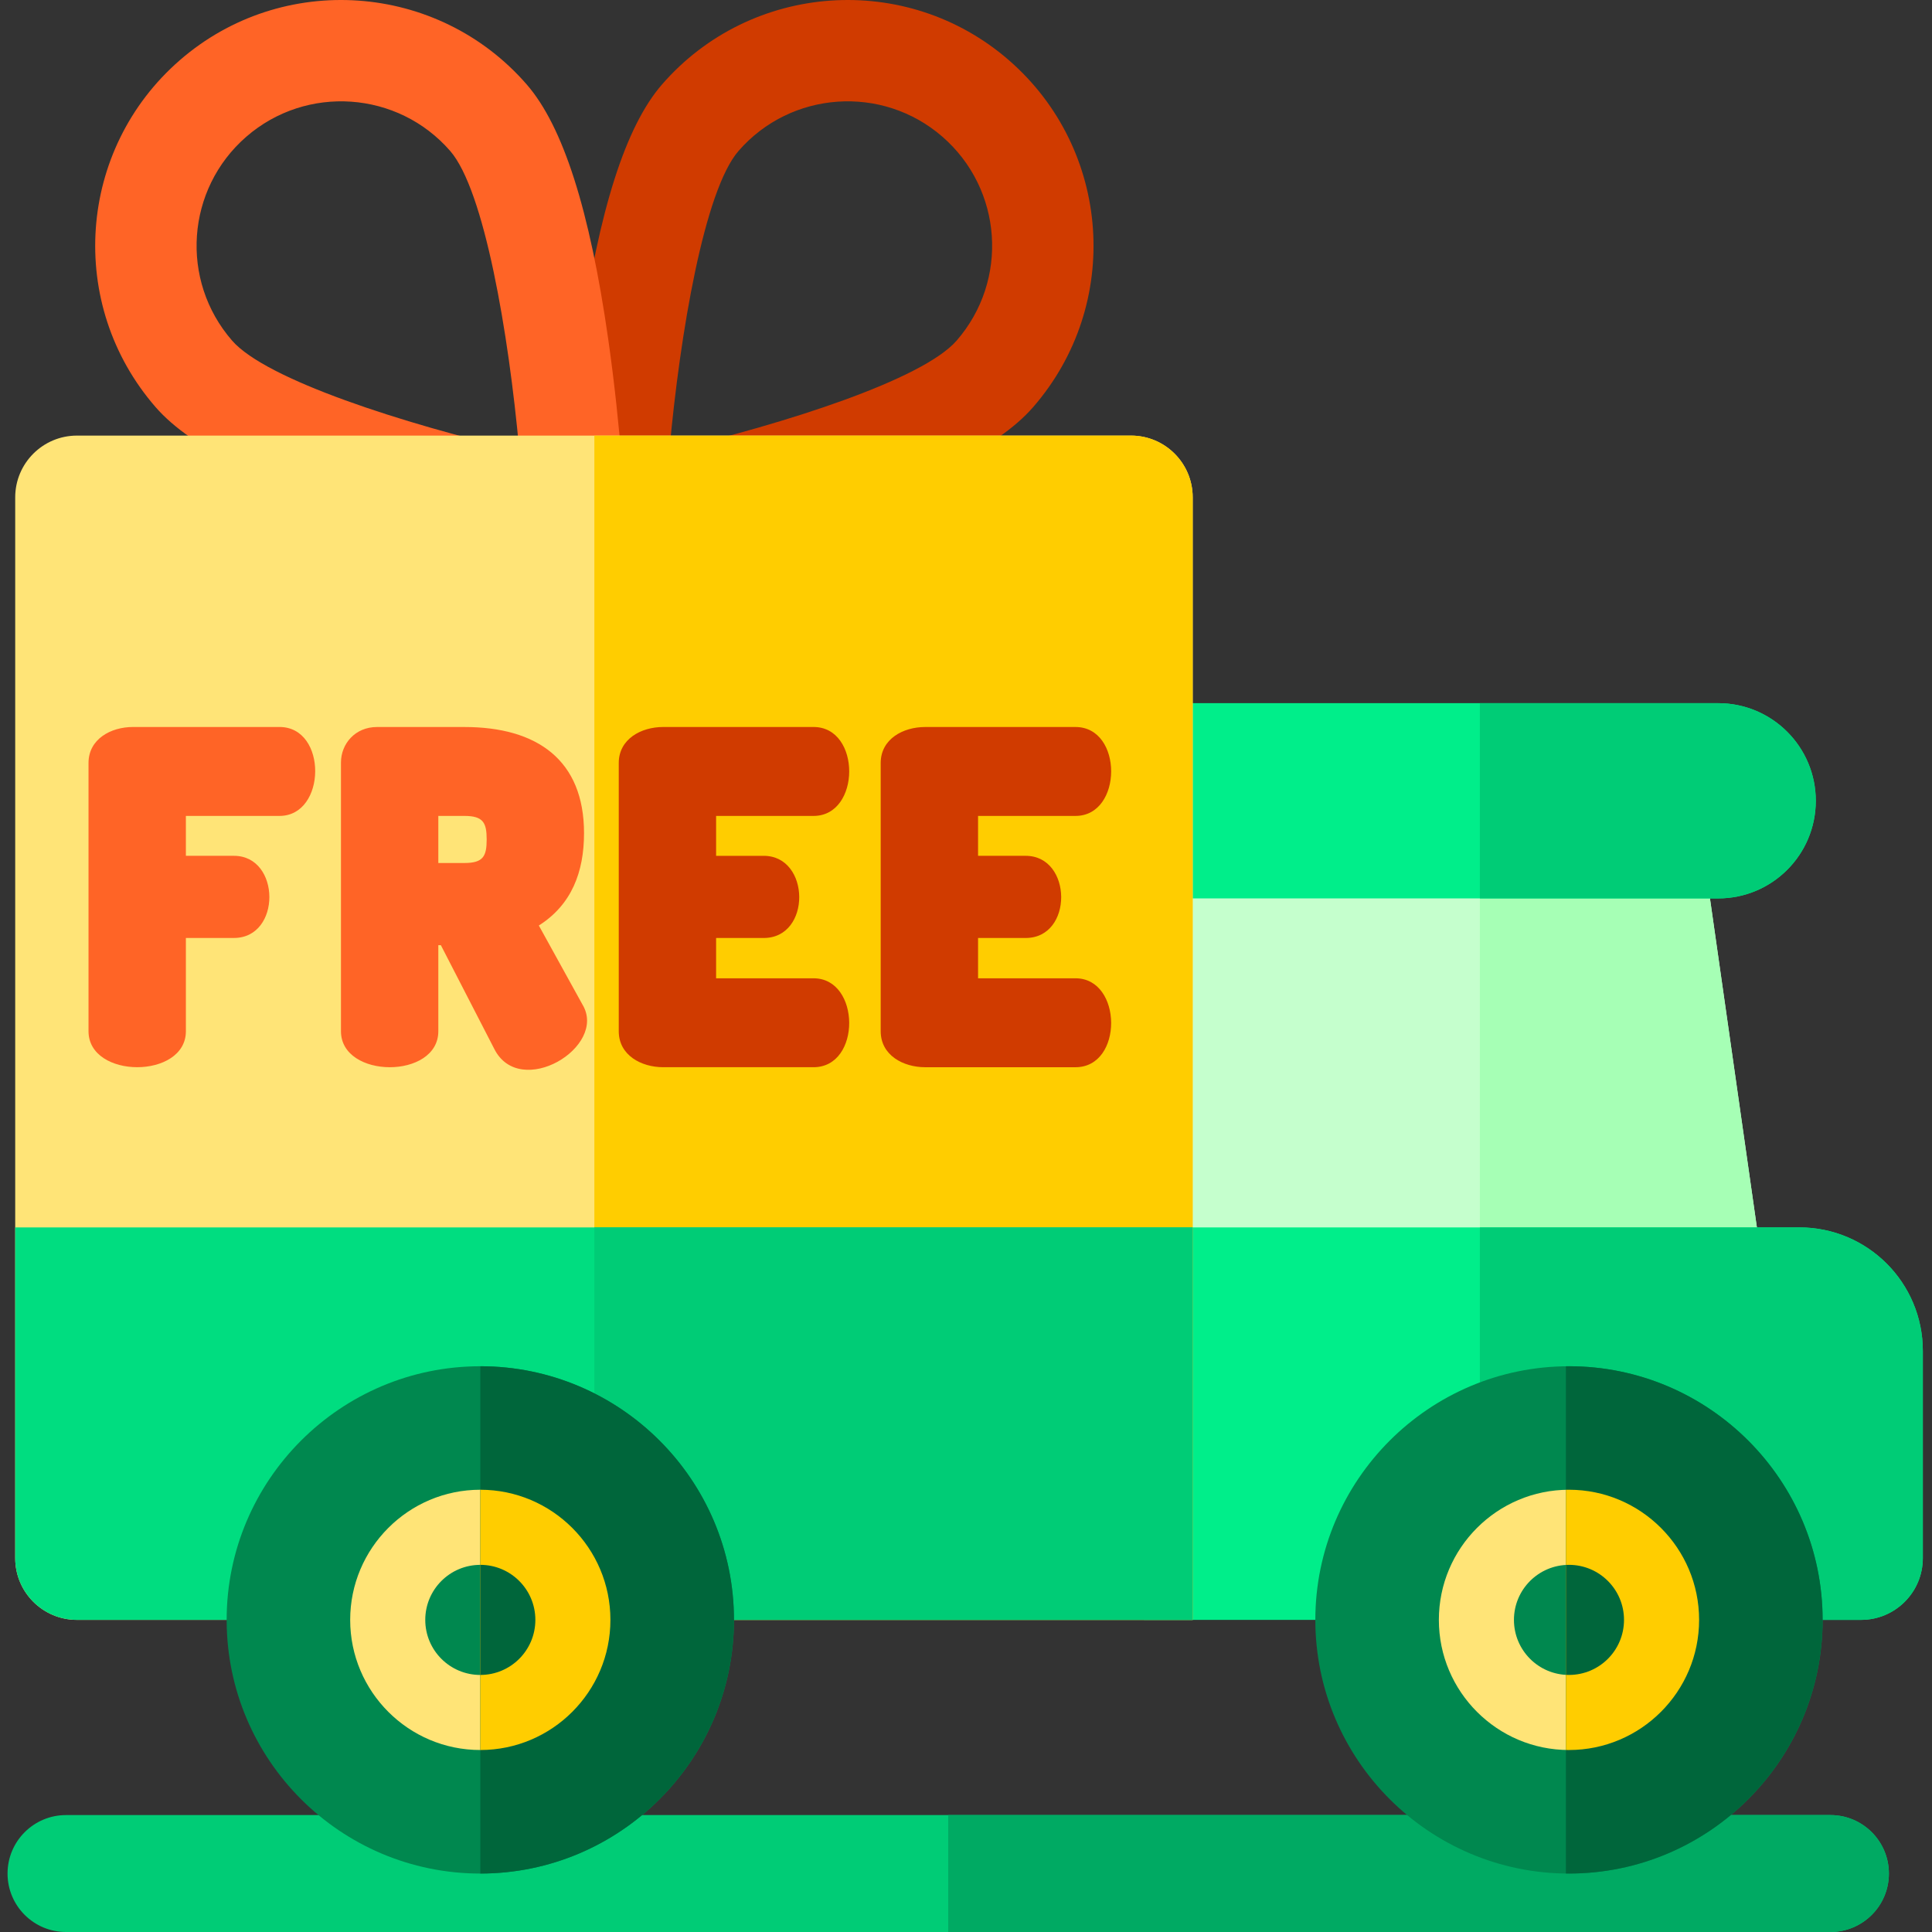<!-- icon666.com - MILLIONS vector ICONS FREE --><svg viewBox="-2 0 512 512.001" xmlns="http://www.w3.org/2000/svg"><rect x="-2" y="0" width="512" height="512.001" fill="#333333" stroke="none"/><path d="m498.578 496.508c0 8.562-6.941 15.492-15.496 15.492h-467.586c-8.555 0-15.496-6.93-15.496-15.492 0-8.555 6.941-15.496 15.496-15.496h467.586c8.555 0 15.496 6.941 15.496 15.496zm0 0" fill="#00cc76"></path><path d="m498.578 496.508c0 8.562-6.941 15.492-15.496 15.492h-233.789v-30.988h233.789c8.555 0 15.496 6.941 15.496 15.496zm0 0" fill="#00aa63"></path><path d="m147.32 135.672c.043-.879 1.094-21.793 4.512-45.723 4.91-34.383 11.977-56.484 21.605-67.562 23.574-27.121 64.812-30.004 91.93-6.434 27.18 23.629 30.062 64.746 6.434 91.93-9.633 11.078-30.535 21.156-63.898 30.805-23.223 6.715-43.785 10.668-44.648 10.832-8.543 1.629-16.359-5.172-15.934-13.848zm46.395-95.664c-9.035 10.395-15.5 48.188-18.324 79.457 30.578-7.16 67.109-18.828 76.133-29.207 13.887-15.977 12.199-40.141-3.781-54.031-15.934-13.852-40.172-12.156-54.027 3.781zm0 0" fill="#d03b00"></path><path d="m147.77 149.52c-.863-.164-21.426-4.117-44.648-10.832-33.363-9.648-54.266-19.727-63.895-30.809-23.629-27.18-20.754-68.297 6.43-91.926 27.117-23.57 68.359-20.688 91.93 6.434 9.629 11.078 16.699 33.18 21.609 67.562 3.414 23.93 4.465 44.844 4.508 45.719.426 8.703-7.422 15.48-15.934 13.852zm-84.492-113.293c-15.973 13.887-17.668 38.055-3.777 54.031 9.035 10.398 45.559 22.059 76.129 29.211-2.832-31.277-9.297-69.078-18.32-79.461-13.852-15.934-38.09-17.637-54.031-3.781zm0 0" fill="#ff6426"></path><path d="m464.648 332.672h-163.477v-101.984h148.93zm0 0" fill="#c5ffcd"></path><path d="m464.648 332.672h-74.469v-101.984h59.922zm0 0" fill="#a6ffb5"></path><path d="m479.203 212.223c0 14.285-11.578 25.863-25.863 25.863h-155.613v-41.348c0-5.738 4.652-10.391 10.391-10.391h145.211c14.289 0 25.875 11.582 25.875 25.875zm0 0" fill="#00ee8a"></path><path d="m479.203 212.223c0 14.285-11.578 25.863-25.863 25.863h-63.16v-51.738h63.148c14.289 0 25.875 11.582 25.875 25.875zm0 0" fill="#00cc76"></path><path d="m507.57 358.008v54.914c0 9.043-7.332 16.363-16.367 16.363h-190.031v-104.012h173.668c18.078 0 32.73 14.652 32.73 32.734zm0 0" fill="#00ee8a"></path><path d="m507.57 358.008v54.914c0 9.043-7.332 16.363-16.367 16.363h-101.023v-104.012h84.66c18.078 0 32.73 14.652 32.73 32.734zm0 0" fill="#00cc76"></path><path d="m413.797 362.07c-37.066 0-67.219 30.156-67.219 67.219 0 37.066 30.152 67.223 67.219 67.223s67.219-30.156 67.219-67.223c0-37.066-30.152-67.219-67.219-67.219zm0 0" fill="#00884f"></path><path d="m448.281 429.285c0 19.02-15.473 34.488-34.488 34.488-19.02 0-34.48-15.469-34.48-34.488 0-19.016 15.461-34.488 34.48-34.488 19.016 0 34.488 15.473 34.488 34.488zm0 0" fill="#ffe477"></path><path d="m428.383 429.289c0 8.059-6.531 14.59-14.586 14.59s-14.586-6.531-14.586-14.59c0-8.055 6.531-14.586 14.586-14.586s14.586 6.531 14.586 14.586zm0 0" fill="#00884f"></path><path d="m314.078 131.801v297.484h-295.684c-9.031 0-16.363-7.32-16.363-16.367v-281.117c0-9.031 7.332-16.363 16.363-16.363h279.32c9.043 0 16.363 7.332 16.363 16.363zm0 0" fill="#ffe477"></path><path d="m314.078 131.801v297.484h-158.566v-313.852h142.199c9.047 0 16.367 7.332 16.367 16.367zm0 0" fill="#ffcd00"></path><path d="m2.031 325.273v87.652c0 9.035 7.328 16.363 16.367 16.363h295.684v-104.016zm0 0" fill="#00dd80"></path><path d="m155.512 325.273h158.566v104.012h-158.566zm0 0" fill="#00cc76"></path><path d="m125.285 362.07c-37.062 0-67.219 30.156-67.219 67.219 0 37.066 30.156 67.223 67.219 67.223 37.066 0 67.223-30.156 67.223-67.223 0-37.066-30.156-67.219-67.223-67.219zm0 0" fill="#00884f"></path><path d="m159.77 429.285c0 19.02-15.473 34.488-34.488 34.488-19.02 0-34.48-15.469-34.48-34.488 0-19.016 15.461-34.488 34.48-34.488 19.016 0 34.488 15.473 34.488 34.488zm0 0" fill="#ffe477"></path><path d="m139.875 429.289c0 8.059-6.531 14.59-14.59 14.59-8.055 0-14.586-6.531-14.586-14.59 0-8.055 6.531-14.586 14.586-14.586 8.059 0 14.59 6.531 14.59 14.586zm0 0" fill="#00884f"></path><path d="m481.012 429.285c0 37.066-30.145 67.223-67.219 67.223-.273 0-.535 0-.809-.012v-134.422c.273-.008.535-.008.809-.008 37.074 0 67.219 30.156 67.219 67.219zm0 0" fill="#00663b"></path><path d="m448.281 429.285c0 19.02-15.473 34.488-34.488 34.488-.273 0-.535 0-.809-.008v-68.957c.273-.012.535-.012.809-.012 19.016 0 34.488 15.473 34.488 34.488zm0 0" fill="#ffcd00"></path><path d="m428.379 429.285c0 8.066-6.523 14.59-14.586 14.59-.273 0-.535-.012-.809-.023v-29.133c.273-.008.535-.02.809-.02 8.062 0 14.586 6.535 14.586 14.586zm0 0" fill="#00663b"></path><path d="m192.512 429.285c0 37.066-30.16 67.223-67.223 67.223v-134.441c37.062 0 67.223 30.156 67.223 67.219zm0 0" fill="#00663b"></path><path d="m159.766 429.285c0 19.02-15.461 34.48-34.477 34.488v-68.977c19.016.012 34.477 15.473 34.477 34.488zm0 0" fill="#ffcd00"></path><path d="m139.875 429.285c0 8.066-6.535 14.59-14.586 14.59v-29.176c8.051 0 14.586 6.535 14.586 14.586zm0 0" fill="#00663b"></path><path d="m72.078 192.66h-38.84c-5.863 0-11.781 3.195-11.781 9.547v71.07c0 12.719 25.805 12.73 25.805 0v-24.707h12.727c12.613 0 12.445-21.77 0-21.77h-12.727v-10.574h24.816c12.465 0 12.742-23.566 0-23.566zm0 0" fill="#ff6426"></path><path d="m140.797 245.27c8.695-5.512 11.977-14.191 11.977-24.484 0-19.336-12.387-28.121-31.703-28.121h-23.168c-5.77 0-9.543 4.43-9.543 9.43v71.184c0 12.676 25.801 12.781 25.801 0v-22.801h.672l14.145 27.465c6.766 13.547 30.215-.48 23.359-11.77zm-13.824-22.805c0 4.426-.887 6.238-5.902 6.238h-6.91v-12.477h6.91c5.023 0 5.902 1.84 5.902 6.238zm0 0" fill="#ff6426"></path><g fill="#d03b00"><path d="m213.605 216.227c12.551 0 12.633-23.566 0-23.566h-39.848c-5.891 0-11.781 3.215-11.781 9.547v71.07c0 6.383 5.969 9.543 11.781 9.543h39.848c12.699 0 12.48-23.562 0-23.562h-25.828v-10.684h12.617c12.676 0 12.422-21.773 0-21.773h-12.617v-10.574zm0 0"></path><path d="m283.023 259.258h-25.824v-10.684h12.617c12.68 0 12.414-21.773 0-21.773h-12.617v-10.574h25.824c12.547 0 12.645-23.562 0-23.562h-39.848c-5.867 0-11.781 3.191-11.781 9.543v71.07c0 6.395 5.984 9.547 11.781 9.547h39.848c12.703 0 12.48-23.566 0-23.566zm0 0"></path></g></svg>